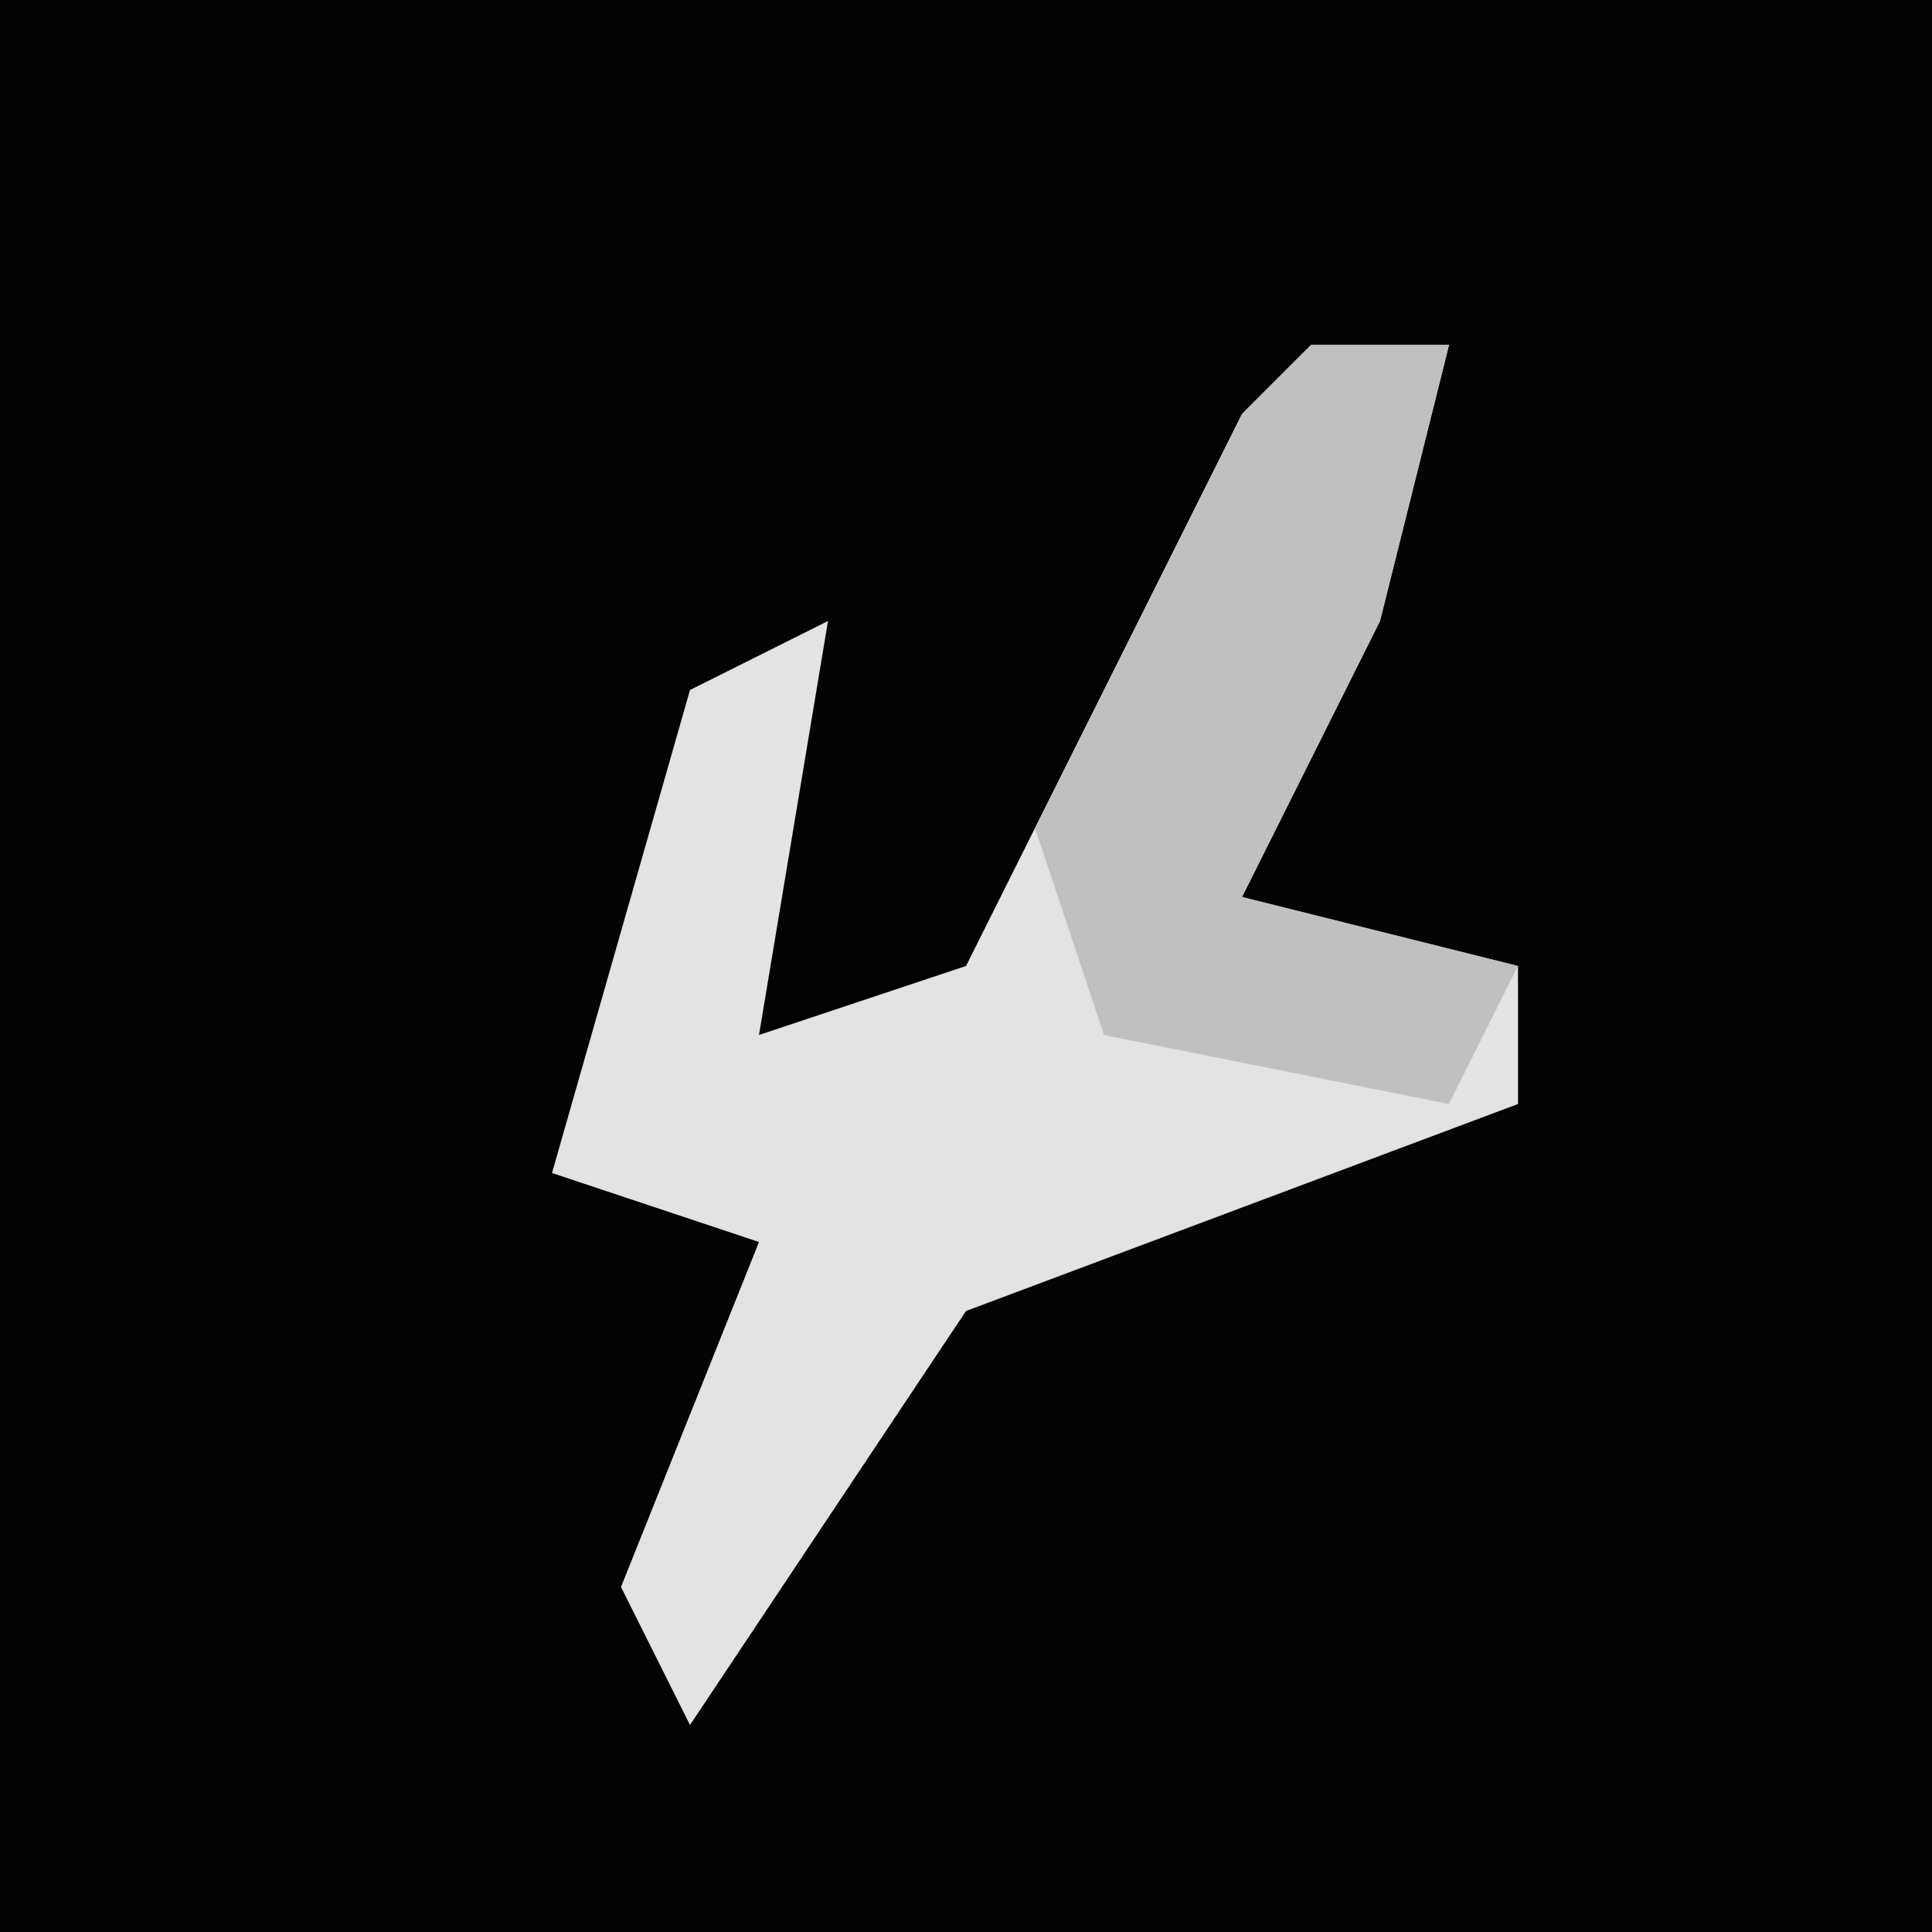 <?xml version="1.0" encoding="UTF-8"?>
<svg version="1.1" xmlns="http://www.w3.org/2000/svg" width="28" height="28">
<path d="M0,0 L28,0 L28,28 L0,28 Z " fill="#030303" transform="translate(0,0)"/>
<path d="M0,0 L2,0 L1,4 L-1,8 L3,9 L3,11 L-5,14 L-9,20 L-10,18 L-8,13 L-11,12 L-9,5 L-7,4 L-8,10 L-5,9 L-1,1 Z " fill="#E3E3E3" transform="translate(19,5)"/>
<path d="M0,0 L2,0 L1,4 L-1,8 L3,9 L2,11 L-3,10 L-4,7 L-1,1 Z " fill="#C0C0C0" transform="translate(19,5)"/>
</svg>
